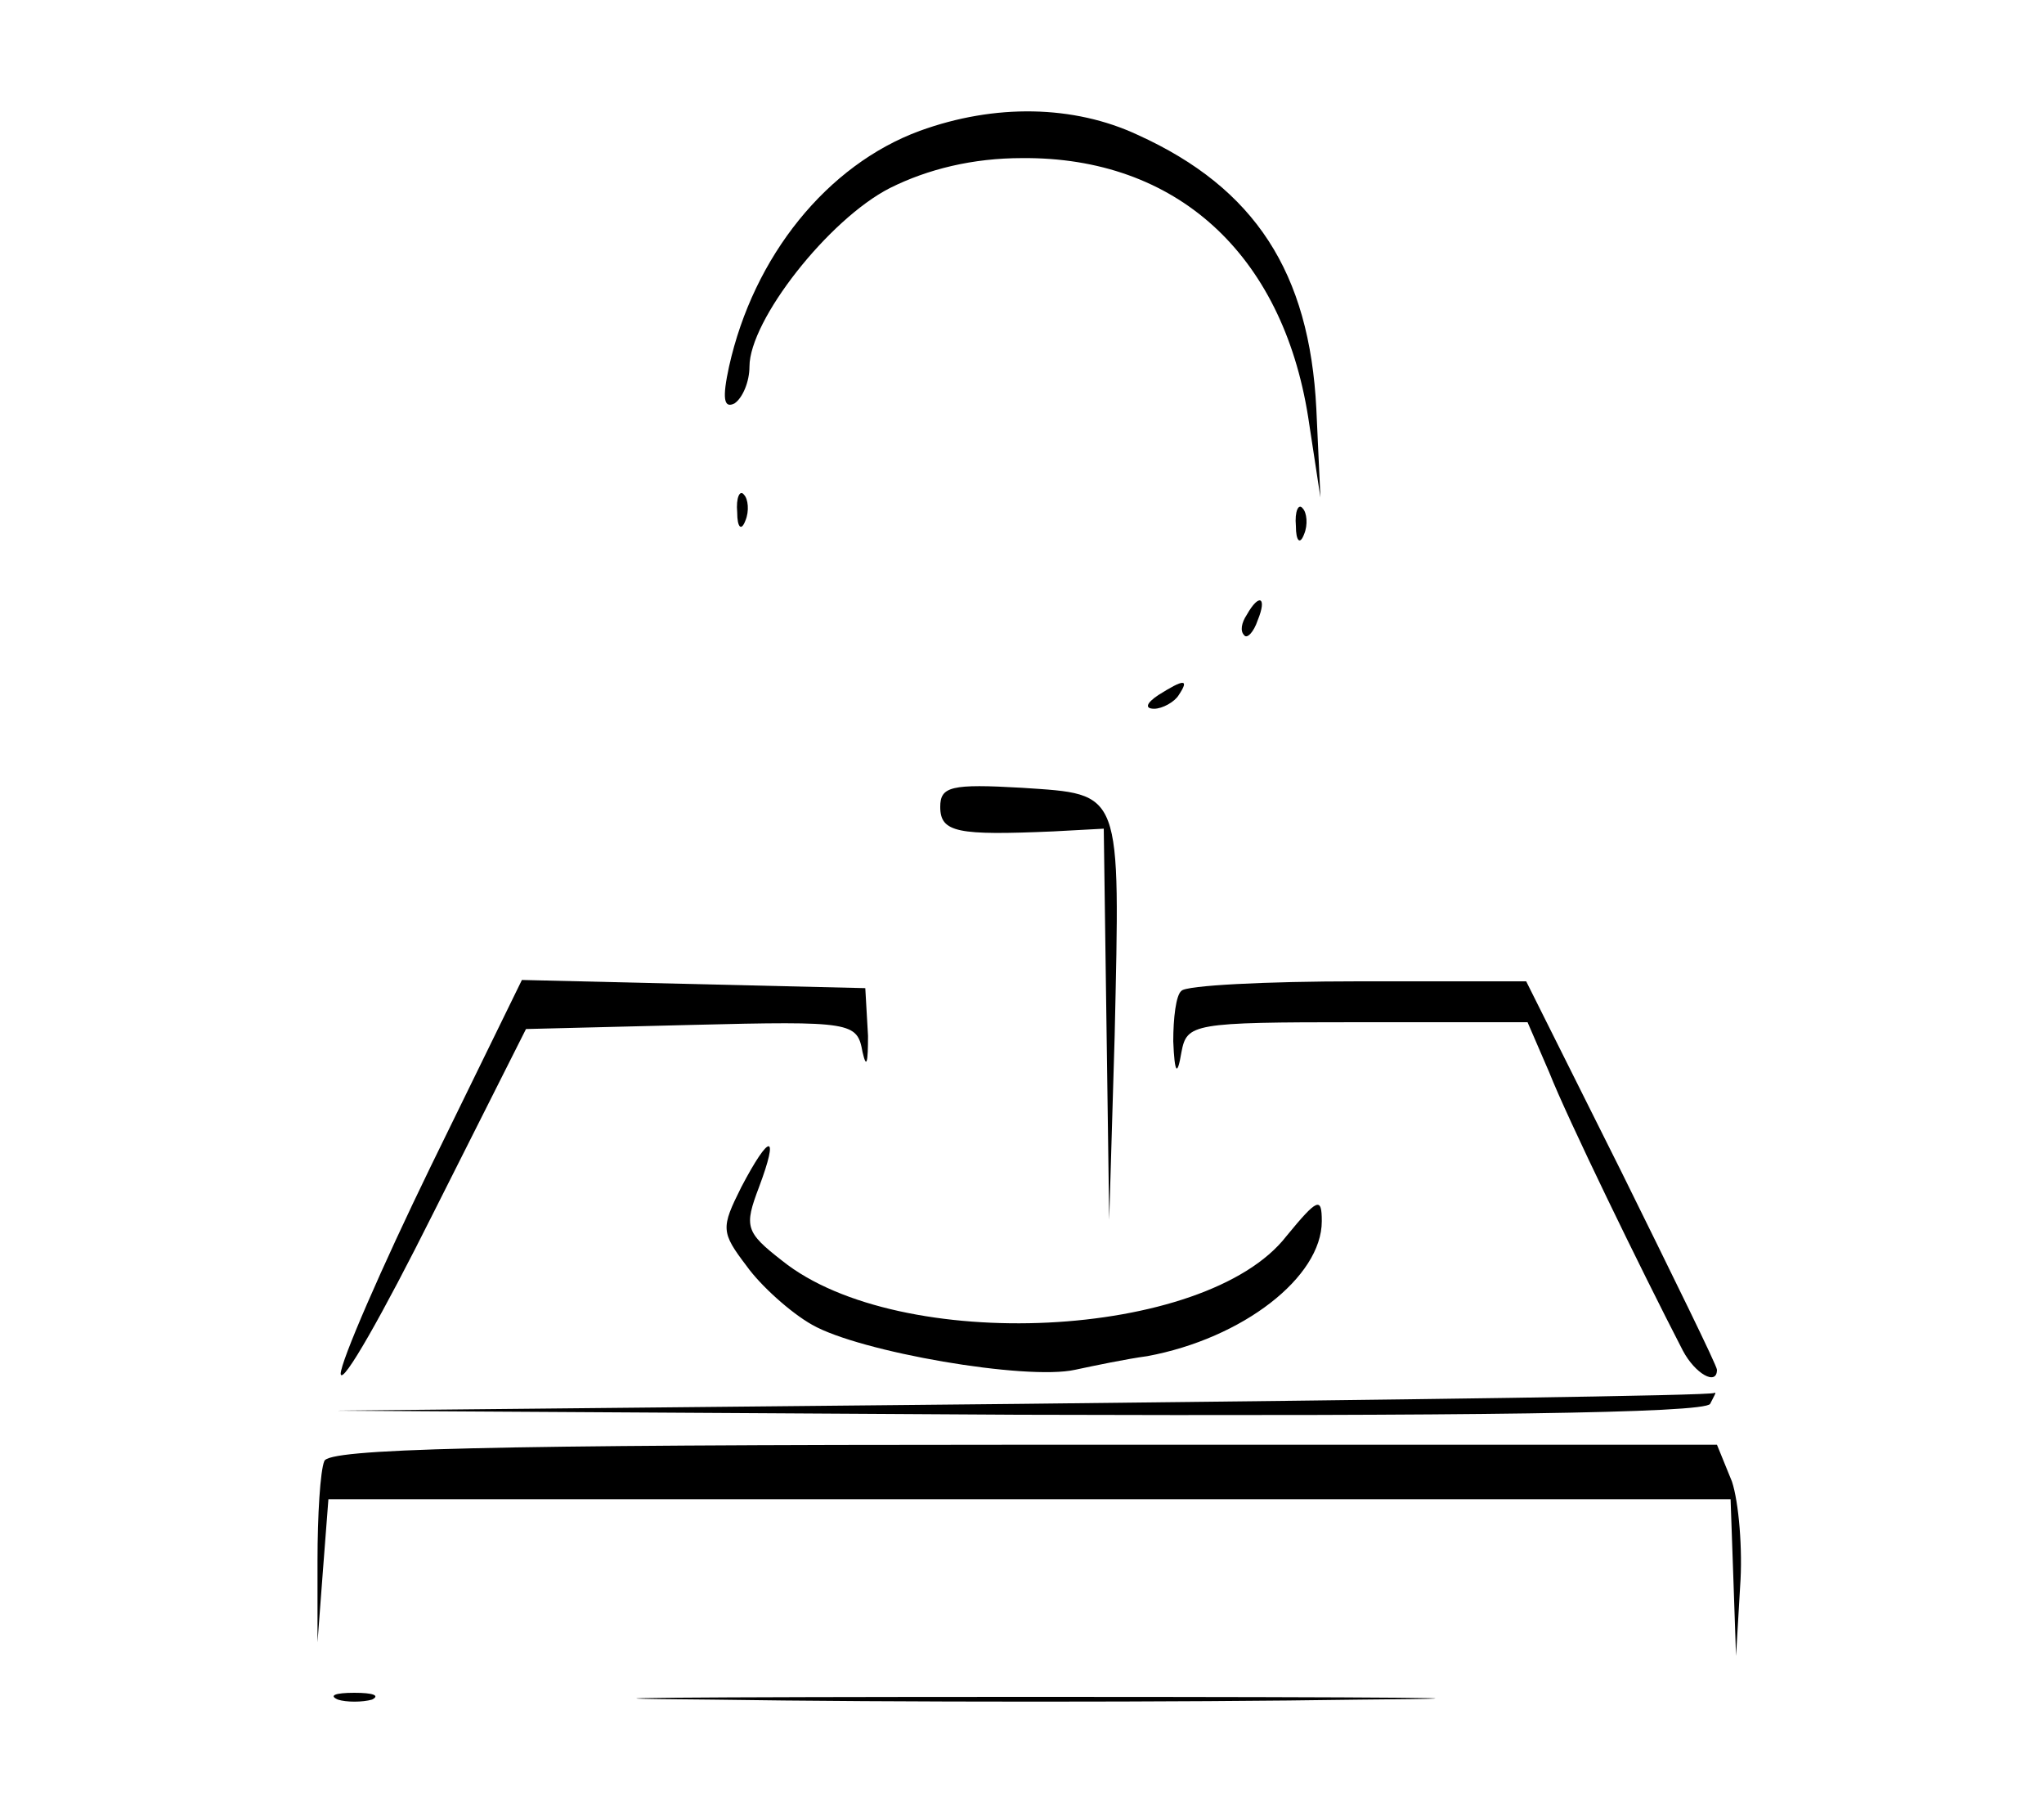<?xml version="1.0" standalone="no"?>
<!DOCTYPE svg PUBLIC "-//W3C//DTD SVG 20010904//EN"
 "http://www.w3.org/TR/2001/REC-SVG-20010904/DTD/svg10.dtd">
<svg version="1.0" xmlns="http://www.w3.org/2000/svg"
 width="150pt" height="133pt" viewBox="0 0 150 133"
 preserveAspectRatio="xMidYMid meet">

<g transform="translate(0,133) scale(0.1,-0.1)"
fill="#000000" stroke="none">
<path d="M675 1234 c-68 -25 -122 -92 -140 -173 -5 -23 -4 -31 4 -27 6 4 11
16 11 27 0 34 58 108 103 131 28 14 61 22 97 22 113 1 191 -70 210 -190 l9
-59 -3 65 c-5 100 -45 162 -131 201 -47 22 -105 23 -160 3z"/>
<path d="M541 954 c0 -11 3 -14 6 -6 3 7 2 16 -1 19 -3 4 -6 -2 -5 -13z"/>
<path d="M951 944 c0 -11 3 -14 6 -6 3 7 2 16 -1 19 -3 4 -6 -2 -5 -13z"/>
<path d="M915 879 c-4 -6 -5 -12 -2 -15 2 -3 7 2 10 11 7 17 1 20 -8 4z"/>
<path d="M850 820 c-9 -6 -10 -10 -3 -10 6 0 15 5 18 10 8 12 4 12 -15 0z"/>
<path d="M690 738 c0 -19 13 -21 83 -18 l37 2 2 -144 2 -143 4 135 c4 182 6
177 -68 182 -52 3 -60 1 -60 -14z"/>
<path d="M316 474 c-36 -74 -66 -143 -66 -152 1 -9 31 44 68 118 l68 135 121
3 c119 3 122 2 126 -20 3 -13 4 -7 4 12 l-2 35 -126 3 -126 3 -67 -137z"/>
<path d="M867 603 c-4 -3 -6 -20 -6 -37 1 -24 3 -26 6 -8 4 21 8 22 129 22
l125 0 16 -37 c13 -33 67 -144 98 -204 9 -17 25 -26 25 -14 0 3 -32 68 -70
145 l-70 140 -123 0 c-68 0 -127 -3 -130 -7z"/>
<path d="M544 459 c-15 -30 -15 -33 4 -58 10 -14 32 -34 48 -43 35 -20 157
-41 193 -33 14 3 38 8 53 10 70 13 128 58 128 99 0 18 -3 17 -26 -11 -59 -76
-284 -87 -370 -18 -27 21 -28 25 -17 54 15 40 8 40 -13 0z"/>
<path d="M750 300 l-505 -5 502 -3 c326 -1 504 1 508 8 3 6 5 9 3 8 -2 -2
-230 -5 -508 -8z"/>
<path d="M238 258 c-3 -7 -5 -40 -5 -73 l0 -60 4 53 4 52 514 0 515 0 2 -57 2
-58 3 51 c2 27 -1 62 -6 77 l-11 27 -509 0 c-398 0 -510 -3 -513 -12z"/>
<path d="M248 83 c6 -2 18 -2 25 0 6 3 1 5 -13 5 -14 0 -19 -2 -12 -5z"/>
<path d="M523 83 c130 -2 344 -2 475 0 130 1 23 2 -238 2 -261 0 -368 -1 -237
-2z"/>
</g>
</svg>
